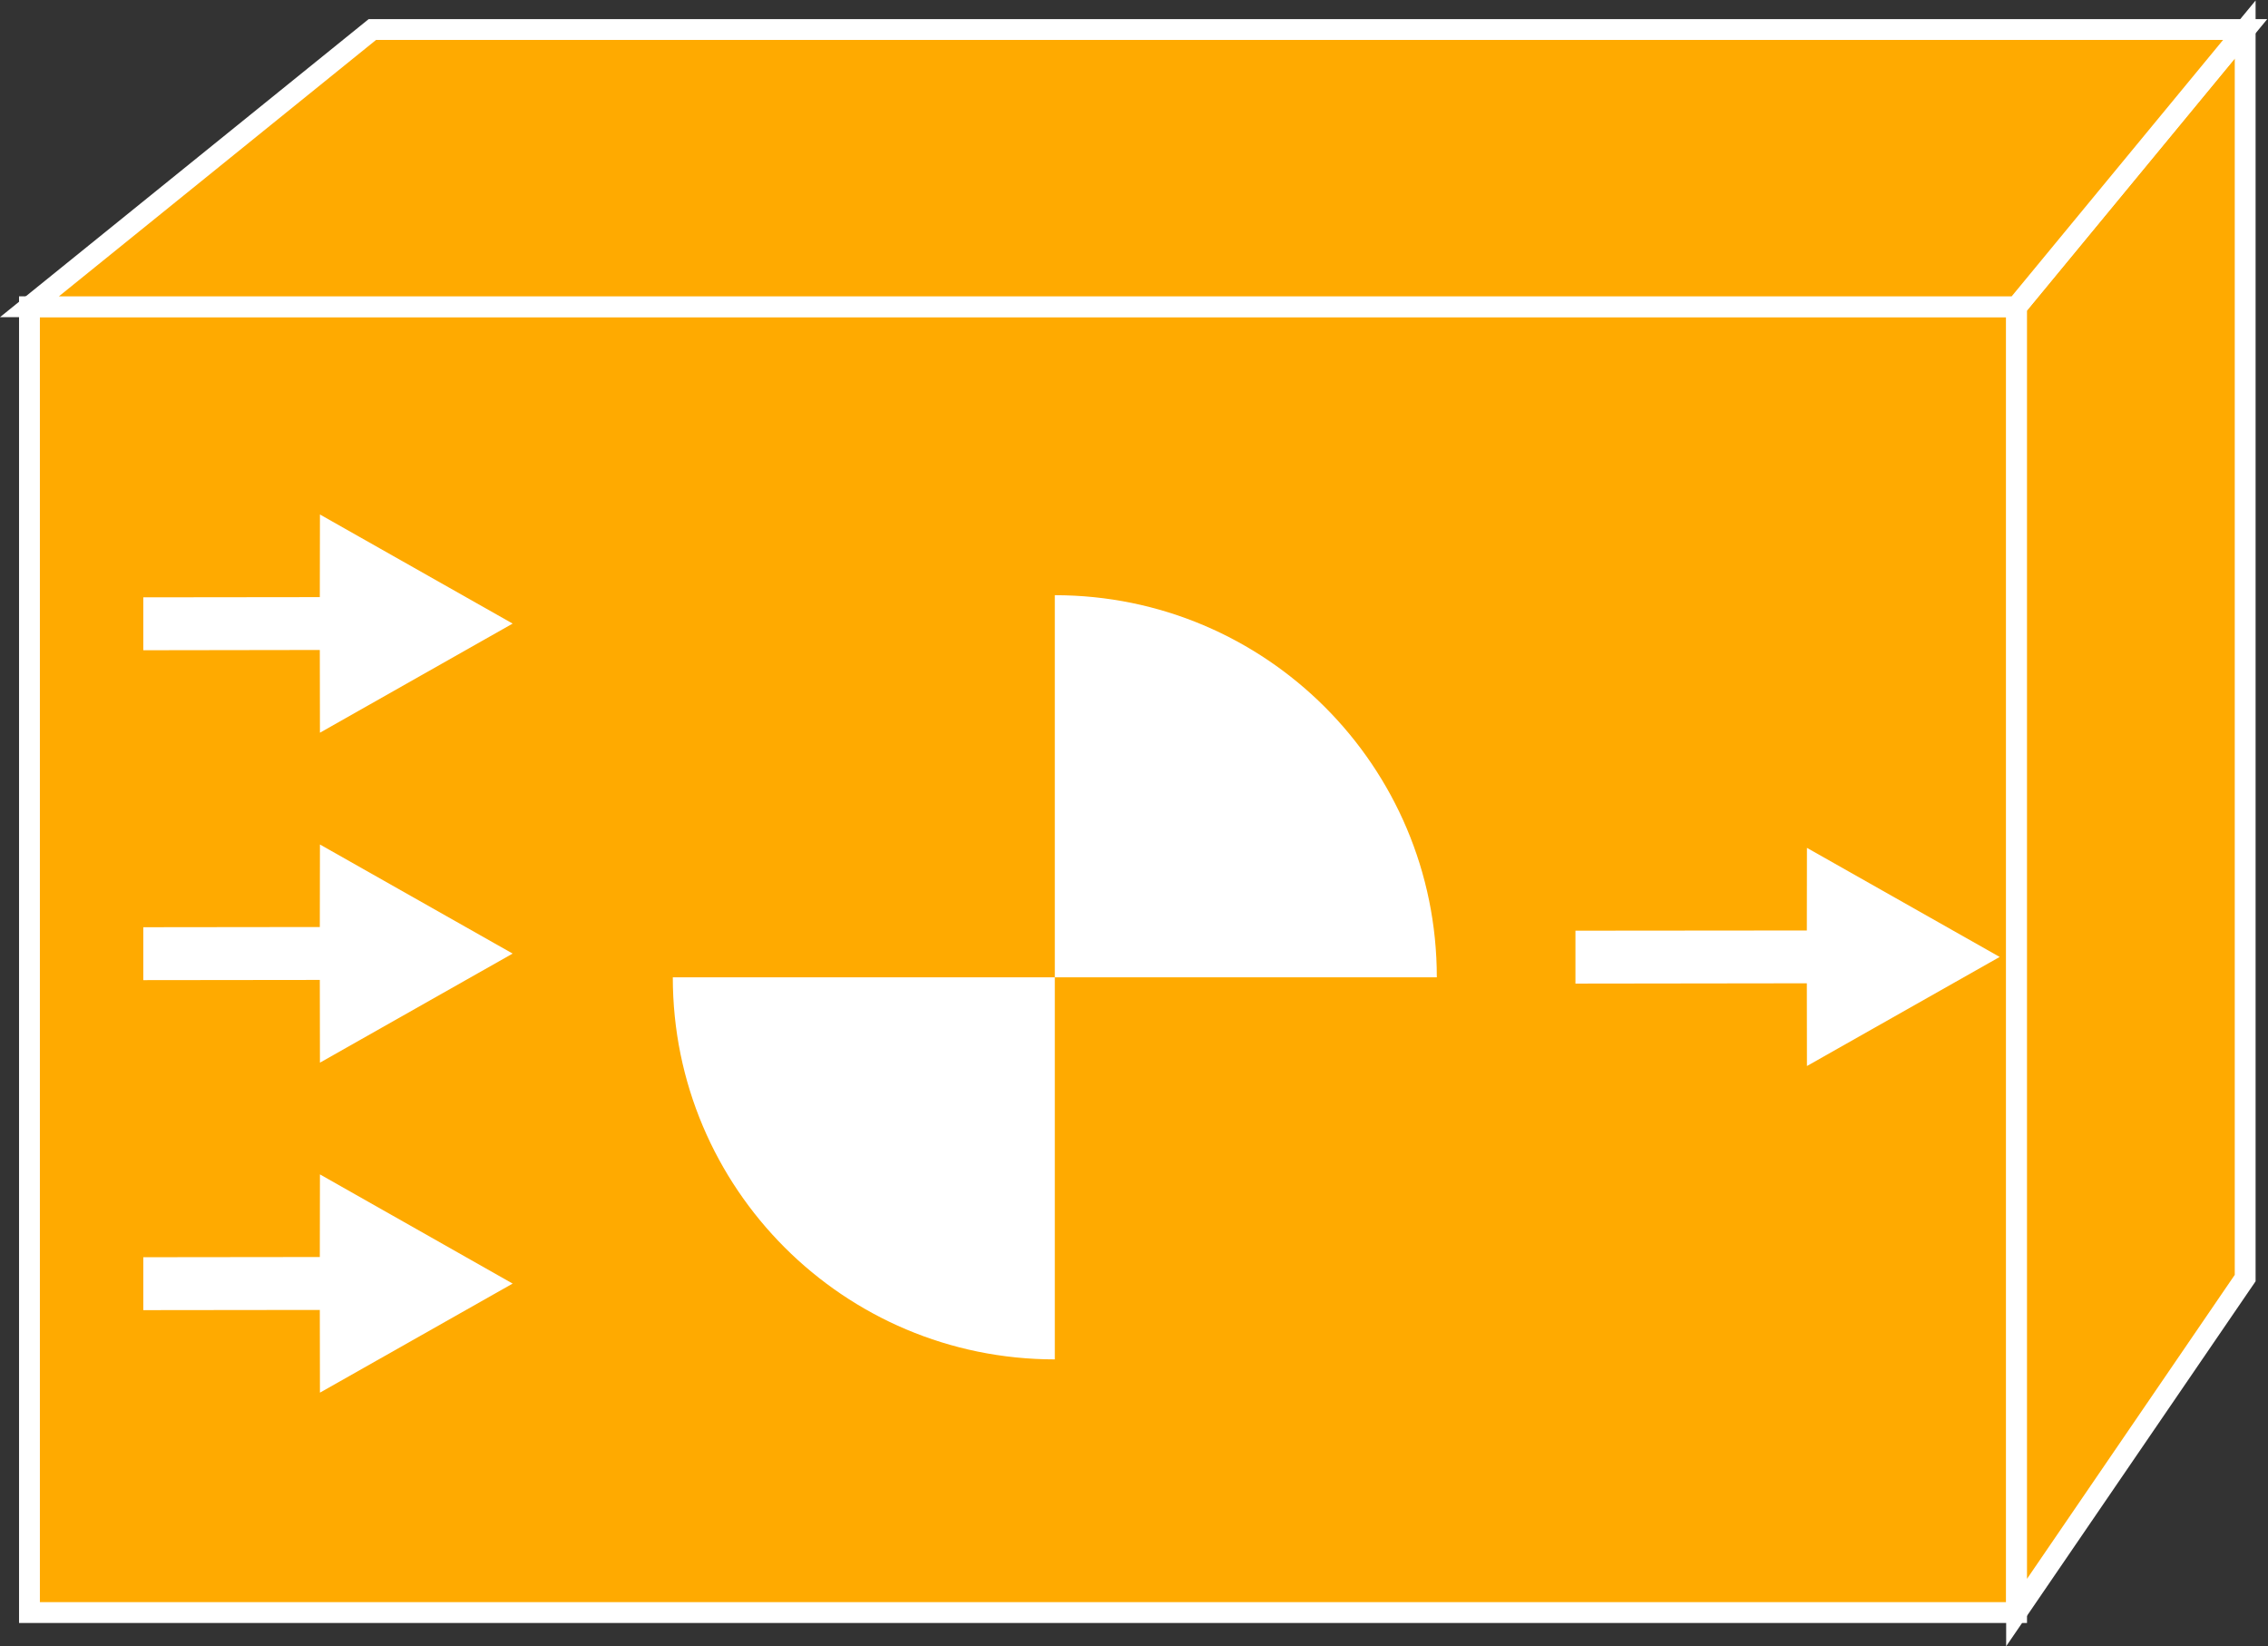 <?xml version="1.0" encoding="UTF-8" standalone="no"?>
<svg
   xmlns:dc="http://purl.org/dc/elements/1.1/"
   xmlns:cc="http://creativecommons.org/ns#"
   xmlns:rdf="http://www.w3.org/1999/02/22-rdf-syntax-ns#"
   xmlns:svg="http://www.w3.org/2000/svg"
   xmlns="http://www.w3.org/2000/svg"
   viewBox="0 0 58.04 42.12"
   height="42.12"
   width="58.04"
   xml:space="preserve"
   id="svg2"
   version="1.1"><rect x="0" y="0" width="58.04" height="42.12" fill="#333333" stroke="none"/><defs
     id="defs6" /><g
     transform="matrix(1.333,0,0,-1.333,0,42.12)"
     id="g10"><g
       transform="scale(0.1)"
       id="g12"><path
         id="path14"
         style="fill:#FFAA00;fill-opacity:1;fill-rule:nonzero;stroke:none"
         d="M 5.656,6.465 H 387.141 V 257.102 H 5.656 V 6.465" /><path
         id="path16"
         style="fill:none;stroke:#FFFFFF;stroke-width:4;stroke-linecap:butt;stroke-linejoin:miter;stroke-miterlimit:4;stroke-dasharray:none;stroke-opacity:1"
         d="M 5.656,6.465 H 387.141 V 257.102 H 5.656 Z" /><path
         id="path18"
         style="fill:#FFAA00;fill-opacity:1;fill-rule:nonzero;stroke:none"
         d="M 431.027,70.664 387.141,6.465 V 257.102 l 43.886,53.211 V 70.664" /><path
         id="path20"
         style="fill:none;stroke:#FFFFFF;stroke-width:4;stroke-linecap:butt;stroke-linejoin:miter;stroke-miterlimit:4;stroke-dasharray:none;stroke-opacity:1"
         d="M 431.027,70.664 387.141,6.465 V 257.102 l 43.886,53.211 z" /><path
         id="path22"
         style="fill:#FFAA00;fill-opacity:1;fill-rule:nonzero;stroke:none"
         d="M 71.488,310.313 H 431.027 L 387.141,257.102 H 5.656 l 65.832,53.211" /><path
         id="path24"
         style="fill:none;stroke:#FFFFFF;stroke-width:4;stroke-linecap:butt;stroke-linejoin:miter;stroke-miterlimit:4;stroke-dasharray:none;stroke-opacity:1"
         d="M 71.488,310.313 H 431.027 L 387.141,257.102 H 5.656 Z" /><path
         id="path26"
         style="fill:#FFFFFF;fill-opacity:1;fill-rule:nonzero;stroke:none"
         d="m 61.398,191.223 -33.887,-0.051 v 10.156 l 33.887,0.039 0.024,15.86 36.996,-20.938 -36.996,-20.945 -0.024,15.879" /><path
         id="path28"
         style="fill:#FFFFFF;fill-opacity:1;fill-rule:nonzero;stroke:none"
         d="m 61.398,127.891 -33.887,-0.039 v 10.156 l 33.887,0.039 0.024,15.84 36.996,-20.938 -36.996,-20.937 -0.024,15.879" /><path
         id="path30"
         style="fill:#FFFFFF;fill-opacity:1;fill-rule:nonzero;stroke:none"
         d="M 61.398,64.551 27.512,64.512 V 74.668 L 61.398,74.707 61.422,90.566 98.418,69.609 61.422,48.672 61.398,64.551" /><path
         id="path32"
         style="fill:#FFFFFF;fill-opacity:1;fill-rule:nonzero;stroke:none"
         d="m 346.875,127.246 -44.422,-0.058 v 10.156 l 44.422,0.039 0.02,15.859 37.003,-20.937 -37.003,-20.938 -0.02,15.879" /><path
         id="path34"
         style="fill:#FFFFFF;fill-opacity:1;fill-rule:nonzero;stroke:none"
         d="m 129.164,128.398 c 0,-40.507 32.832,-73.339 73.34,-73.339 v 73.339 h -73.34" /><path
         id="path36"
         style="fill:#FFFFFF;fill-opacity:1;fill-rule:nonzero;stroke:none"
         d="m 202.504,201.738 c 40.504,0 73.336,-32.832 73.336,-73.34 h -73.336 v 73.34" /></g></g></svg>